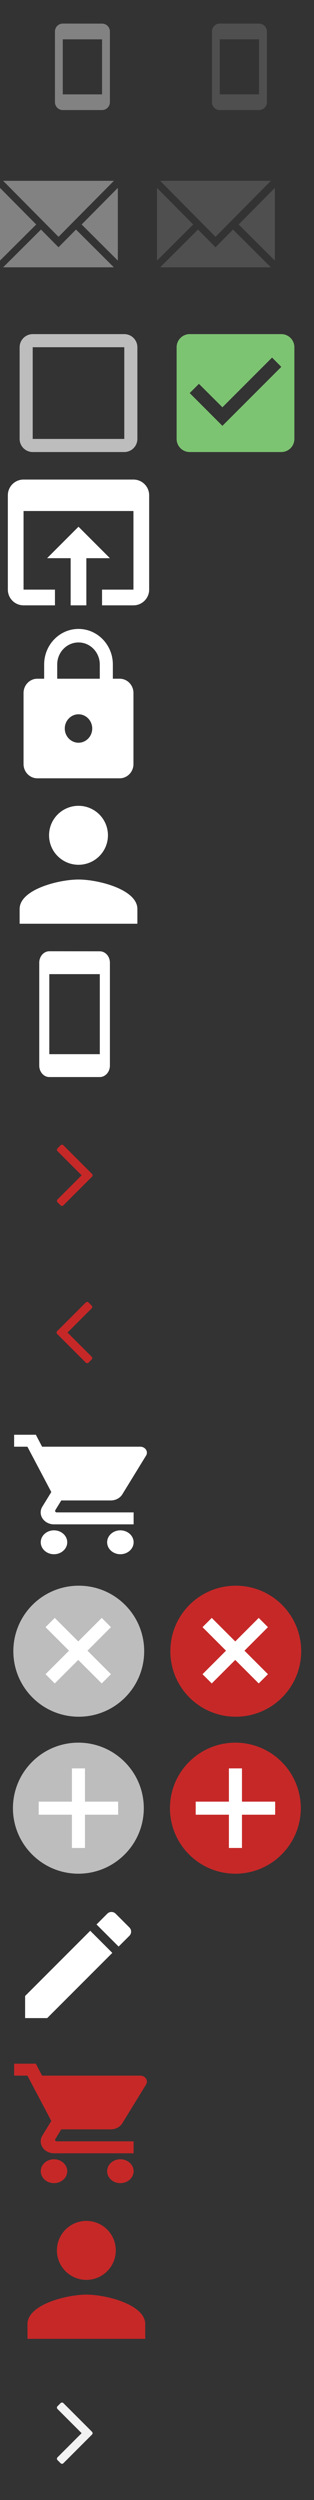 <svg width="40" height="318" viewBox="0 0 40 318" version="1.1" xmlns="http://www.w3.org/2000/svg" xmlns:xlink="http://www.w3.org/1999/xlink">
<rect x="0" y="0" width="40" height="318" fill="#333333" stroke="none"/>
<title>Component 4</title>
<desc>Created using Figma</desc>
<g id="Canvas" transform="translate(23305 18731)">
<g id="Component 4">
<g id="Component 4">
<g id="Component 2">
<g id="Group">
<g id="ic_shopping_cart">
<g id="Icon 24px">
<g id="Shape">
<use xlink:href="#path0_fill" transform="translate(-23303.2 -18548.5)" fill="#FFFFFF"/>
</g>
</g>
</g>
<g id="&#239;&#132;&#133;">
<use xlink:href="#path1_fill" transform="translate(-23304 -18591)" fill="#C62828"/>
</g>
<g id="ic_stay_current_portrait">
<g id="Icon 24px">
<g id="Shape">
<use xlink:href="#path2_fill" transform="translate(-23300 -18610)" fill="#FFFFFF"/>
</g>
</g>
</g>
<g id="ic_stay_current_portrait">
<g id="Icon 24px">
<g id="Shape">
<use xlink:href="#path3_fill" transform="translate(-23278 -18728)" fill="#4F4F4F"/>
</g>
</g>
</g>
<g id="Check Button Active">
<g id="ic_check_box">
<g id="Icon 24px">
<g id="Shape">
<use xlink:href="#path4_fill" transform="translate(-23282.5 -18688.5)" fill="#7DC472"/>
</g>
</g>
</g>
</g>
<g id="email">
<g id="Group">
<g id="Group">
<g id="Vector">
<use xlink:href="#path5_fill" transform="translate(-23285 -18707.1)" fill="#4F4F4F"/>
</g>
</g>
</g>
<g id="Group">
<g id="Group">
<g id="Vector">
<use xlink:href="#path6_fill" transform="translate(-23284.6 -18708)" fill="#4F4F4F"/>
</g>
</g>
</g>
<g id="Group">
<g id="Group">
<g id="Vector">
<use xlink:href="#path7_fill" transform="translate(-23284.6 -18701.8)" fill="#4F4F4F"/>
</g>
</g>
</g>
<g id="Group">
<g id="Group">
<g id="Vector">
<use xlink:href="#path8_fill" transform="translate(-23274.6 -18707.1)" fill="#4F4F4F"/>
</g>
</g>
</g>
</g>
<g id="ic_stay_current_portrait">
<g id="ic_open_in_browser">
<g id="Icon 24px">
<g id="Shape">
<use xlink:href="#path9_fill" transform="translate(-23304 -18670)" fill="#FFFFFF"/>
</g>
</g>
</g>
</g>
<g id="ic_person2">
<g id="Icon 24px">
<g id="Shape">
<use xlink:href="#path10_fill" transform="translate(-23302.5 -18628.5)" fill="#FFFFFF"/>
</g>
</g>
</g>
<g id="ic_https">
<g id="Icon 24px">
<g id="Shape">
<use xlink:href="#path11_fill" transform="translate(-23302 -18651)" fill="#FFFFFF"/>
</g>
</g>
</g>
<g id="ic_stay_current_portrait">
<g id="Icon 24px">
<g id="Shape">
<use xlink:href="#path12_fill" transform="translate(-23298 -18728)" fill="#828282"/>
</g>
</g>
</g>
<g id="Check Button">
<g id="ic_check_box_outline_blank">
<g id="Icon 24px">
<g id="Shape">
<use xlink:href="#path13_fill" transform="translate(-23302.5 -18688.5)" fill="#BDBDBD"/>
</g>
</g>
</g>
</g>
<g id="email">
<g id="Group">
<g id="Group">
<g id="Vector">
<use xlink:href="#path5_fill" transform="translate(-23305 -18707.1)" fill="#828282"/>
</g>
</g>
</g>
<g id="Group">
<g id="Group">
<g id="Vector">
<use xlink:href="#path6_fill" transform="translate(-23304.6 -18708)" fill="#828282"/>
</g>
</g>
</g>
<g id="Group">
<g id="Group">
<g id="Vector">
<use xlink:href="#path7_fill" transform="translate(-23304.6 -18701.8)" fill="#828282"/>
</g>
</g>
</g>
<g id="Group">
<g id="Group">
<g id="Vector">
<use xlink:href="#path8_fill" transform="translate(-23294.6 -18707.1)" fill="#828282"/>
</g>
</g>
</g>
</g>
<g id="&#239;&#132;&#133;">
<use xlink:href="#path1_fill" transform="matrix(-1 0 0 1 -23287 -18571)" fill="#C62828"/>
</g>
</g>
<g id="Component">
<g id="Group 4">
<g id="&#208;&#163;&#208;&#180;&#208;&#176;&#208;&#187;&#208;&#184;&#209;&#130;&#209;&#140; &#209;&#130;&#208;&#190;&#208;&#178;&#208;&#176;&#209;&#128;">
<g id="Path">
<use xlink:href="#path14_fill" transform="translate(-23303.3 -18529.3)" fill="#BDBDBD"/>
</g>
<g id="Path">
<use xlink:href="#path15_fill" transform="translate(-23299.2 -18525.2)" fill="#FFFFFF"/>
</g>
</g>
<g id="&#208;&#163;&#208;&#180;&#208;&#176;&#208;&#187;&#208;&#184;&#209;&#130;&#209;&#140; &#209;&#130;&#208;&#190;&#208;&#178;&#208;&#176;&#209;&#128;">
<g id="Path">
<use xlink:href="#path16_fill" transform="matrix(0.707 -0.707 0.707 0.707 -23306.8 -18501)" fill="#BDBDBD"/>
</g>
<g id="Path">
<use xlink:href="#path15_fill" transform="matrix(0.707 -0.707 0.707 0.707 -23300.9 -18501)" fill="#FFFFFF"/>
</g>
</g>
</g>
<g id="&#208;&#163;&#208;&#180;&#208;&#176;&#208;&#187;&#208;&#184;&#209;&#130;&#209;&#140; &#209;&#130;&#208;&#190;&#208;&#178;&#208;&#176;&#209;&#128;">
<g id="Path">
<use xlink:href="#path16_fill" transform="matrix(0.707 -0.707 0.707 0.707 -23286.8 -18501)" fill="#C62828"/>
</g>
<g id="Path">
<use xlink:href="#path15_fill" transform="matrix(0.707 -0.707 0.707 0.707 -23280.9 -18501)" fill="#FFFFFF"/>
</g>
</g>
<g id="&#208;&#163;&#208;&#180;&#208;&#176;&#208;&#187;&#208;&#184;&#209;&#130;&#209;&#140; &#209;&#130;&#208;&#190;&#208;&#178;&#208;&#176;&#209;&#128;">
<g id="Path">
<use xlink:href="#path14_fill" transform="translate(-23283.3 -18529.3)" fill="#C62828"/>
</g>
<g id="Path">
<use xlink:href="#path15_fill" transform="translate(-23279.2 -18525.2)" fill="#FFFFFF"/>
</g>
</g>
</g>
<g id="ic_mode_edit">
<g id="Icon 24px">
<g id="Shape">
<use xlink:href="#path17_fill" transform="translate(-23301.8 -18487.8)" fill="#FFFFFF"/>
</g>
</g>
</g>
<g id="ic_shopping_cart">
<g id="Icon 24px">
<g id="Shape">
<use xlink:href="#path0_fill" transform="translate(-23303.2 -18468.5)" fill="#C62828"/>
</g>
</g>
</g>
</g>
<g id="Icon 24px.1">
<g id="Shape">
<use xlink:href="#path10_fill" transform="translate(-23301.5 -18448.5)" fill="#C62828"/>
</g>
</g>
</g>
<g id="&#239;&#132;&#133;">
<use xlink:href="#path1_fill" transform="translate(-23304 -18431)" fill="#F2F2F2"/>
</g>
</g>
</g>
<defs>
<path id="path0_fill" fill-rule="evenodd" d="M 5.073 12.158C 4.143 12.158 3.391 12.842 3.391 13.678C 3.391 14.514 4.143 15.198 5.073 15.198C 6.004 15.198 6.765 14.514 6.765 13.678C 6.765 12.842 6.004 12.158 5.073 12.158L 5.073 12.158ZM 0 0L 0 1.52L 1.691 1.52L 4.736 7.287L 3.594 9.148C 3.459 9.361 3.382 9.612 3.382 9.878C 3.382 10.714 4.144 11.398 5.074 11.398L 15.221 11.398L 15.221 9.878L 5.429 9.878C 5.311 9.878 5.218 9.794 5.218 9.688L 5.243 9.597L 6.004 8.358L 12.304 8.358C 12.938 8.358 13.496 8.047 13.784 7.576L 16.811 2.644C 16.879 2.538 16.913 2.409 16.913 2.28C 16.913 1.862 16.532 1.52 16.067 1.52L 3.56 1.52L 2.765 0L 0 0L 0 0ZM 13.53 12.158C 12.6 12.158 11.848 12.842 11.848 13.678C 11.848 14.514 12.6 15.198 13.53 15.198C 14.461 15.198 15.222 14.514 15.222 13.678C 15.222 12.842 14.461 12.158 13.53 12.158L 13.53 12.158Z"/>
<path id="path1_fill" d="M 10.796 9.5C 10.796 9.438 10.765 9.367 10.718 9.32L 7.078 5.68C 7.031 5.633 6.961 5.602 6.898 5.602C 6.836 5.602 6.765 5.633 6.718 5.68L 6.328 6.07C 6.281 6.117 6.25 6.188 6.25 6.25C 6.25 6.312 6.281 6.383 6.328 6.43L 9.398 9.5L 6.328 12.57C 6.281 12.617 6.25 12.688 6.25 12.75C 6.25 12.82 6.281 12.883 6.328 12.93L 6.718 13.32C 6.765 13.367 6.836 13.398 6.898 13.398C 6.961 13.398 7.031 13.367 7.078 13.32L 10.718 9.68C 10.765 9.633 10.796 9.562 10.796 9.5Z"/>
<path id="path2_fill" fill-rule="evenodd" d="M 7.713 0.007L 1.28 0C 0.573 0 0 0.655 0 1.455L 0 14.546C 0 15.345 0.573 16 1.28 16L 7.713 16C 8.421 16 9 15.345 9 14.546L 9 1.455C 9 0.655 8.421 0.007 7.713 0.007L 7.713 0.007ZM 7.714 13.092L 1.281 13.092L 1.281 2.91L 7.714 2.91L 7.714 13.092L 7.714 13.092Z"/>
<path id="path3_fill" fill-rule="evenodd" d="M 5.999 0.005L 0.996 0C 0.445 0 0 0.45 0 1L 0 10C 0 10.55 0.445 11 0.996 11L 5.999 11C 6.55 11 7 10.55 7 10L 7 1C 7 0.45 6.55 0.005 5.999 0.005L 5.999 0.005ZM 6 9.002L 0.996 9.002L 0.996 2.002L 6 2.002L 6 9.002L 6 9.002Z"/>
<path id="path4_fill" fill-rule="evenodd" d="M 13.333 0L 1.667 0C 0.742 0 0 0.75 0 1.667L 0 13.333C 0 14.25 0.742 15 1.667 15L 13.333 15C 14.258 15 15 14.25 15 13.333L 15 1.667C 15 0.75 14.258 0 13.333 0L 13.333 0ZM 5.833 11.666L 1.666 7.499L 2.841 6.324L 5.833 9.307L 12.158 2.982L 13.333 4.166L 5.833 11.666L 5.833 11.666Z"/>
<path id="path5_fill" d="M 0 6.0359e-08L 0 9.247L 4.611 4.655L 0 6.0359e-08Z"/>
<path id="path6_fill" d="M 4.47035e-10 8.65146e-08L 7.055 7.123L 14.11 8.65146e-08L 4.47035e-10 8.65146e-08Z"/>
<path id="path7_fill" d="M 9.282 6.5735e-05L 7.052 2.252L 4.821 3.46058e-07L 4.69387e-09 4.801L 14.103 4.801L 9.282 6.5735e-05Z"/>
<path id="path8_fill" d="M 0 4.655L 4.611 9.247L 4.611 6.0359e-08L 0 4.655Z"/>
<path id="path9_fill" fill-rule="evenodd" d="M 16 0L 2 0C 0.89 0 0 0.9 0 2L 0 14C 0 15.1 0.89 16 2 16L 6 16L 6 14L 2 14L 2 4L 16 4L 16 14L 12 14L 12 16L 16 16C 17.1 16 18 15.1 18 14L 18 2C 18 0.9 17.11 0 16 0L 16 0ZM 9 6L 5 10L 8 10L 8 16L 10 16L 10 10L 13 10L 9 6L 9 6Z"/>
<path id="path10_fill" fill-rule="evenodd" d="M 7.5 7.5C 9.572 7.5 11.25 5.822 11.25 3.75C 11.25 1.678 9.572 0 7.5 0C 5.428 0 3.75 1.678 3.75 3.75C 3.75 5.822 5.428 7.5 7.5 7.5L 7.5 7.5ZM 7.5 9.375C 4.997 9.375 0 10.631 0 13.125L 0 15L 15 15L 15 13.125C 15 10.631 10.003 9.375 7.5 9.375L 7.5 9.375Z"/>
<path id="path11_fill" fill-rule="evenodd" d="M 12.25 6.333L 11.375 6.333L 11.375 4.524C 11.375 2.027 9.415 0 7 0C 4.585 0 2.625 2.027 2.625 4.524L 2.625 6.333L 1.75 6.333C 0.787 6.333 0 7.148 0 8.143L 0 17.191C 0 18.186 0.787 19 1.75 19L 12.25 19C 13.213 19 14 18.186 14 17.191L 14 8.143C 14 7.148 13.213 6.333 12.25 6.333L 12.25 6.333ZM 7 14.476C 6.037 14.476 5.25 13.662 5.25 12.667C 5.25 11.672 6.037 10.857 7 10.857C 7.963 10.857 8.75 11.672 8.75 12.667C 8.75 13.662 7.963 14.476 7 14.476L 7 14.476ZM 9.712 6.333L 4.287 6.333L 4.287 4.524C 4.287 2.976 5.503 1.719 7 1.719C 8.496 1.719 9.712 2.976 9.712 4.524L 9.712 6.333L 9.712 6.333Z"/>
<path id="path12_fill" fill-rule="evenodd" d="M 5.999 0.005L 0.996 0C 0.445 0 0 0.45 0 1L 0 10C 0 10.55 0.445 11 0.996 11L 5.999 11C 6.55 11 7 10.55 7 10L 7 1C 7 0.45 6.55 0.005 5.999 0.005L 5.999 0.005ZM 6 9.004L 0.996 9.004L 0.996 2.004L 6 2.004L 6 9.004L 6 9.004Z"/>
<path id="path13_fill" fill-rule="evenodd" d="M 13.333 1.666L 13.333 13.333L 1.666 13.333L 1.666 1.666L 13.333 1.666L 13.333 1.666ZM 13.333 0L 1.667 0C 0.75 0 0 0.75 0 1.667L 0 13.333C 0 14.25 0.75 15 1.667 15L 13.333 15C 14.25 15 15 14.25 15 13.333L 15 1.667C 15 0.75 14.25 0 13.333 0L 13.333 0Z"/>
<path id="path14_fill" fill-rule="evenodd" d="M 8.333 0C 3.725 0 0 3.725 0 8.333C 0 12.942 3.725 16.667 8.333 16.667C 12.942 16.667 16.667 12.942 16.667 8.333C 16.667 3.725 12.942 0 8.333 0L 8.333 0Z"/>
<path id="path15_fill" fill-rule="evenodd" d="M 8.333 7.158L 7.158 8.333L 4.167 5.342L 1.175 8.333L 0 7.158L 2.992 4.167L 0 1.175L 1.175 0L 4.167 2.992L 7.158 0L 8.333 1.175L 5.342 4.167L 8.333 7.158L 8.333 7.158Z"/>
<path id="path16_fill" fill-rule="evenodd" d="M 8.333 0C 3.725 0 0 3.725 0 8.333C 0 12.942 3.725 16.667 8.333 16.667C 12.942 16.667 16.667 12.942 16.667 8.333C 16.667 3.725 12.942 0 8.333 0L 8.333 0Z"/>
<path id="path17_fill" fill-rule="evenodd" d="M 0 10.69L 0 13.502L 2.812 13.502L 11.107 5.207L 8.295 2.395L 0 10.69L 0 10.69ZM 13.283 3.032C 13.575 2.739 13.575 2.267 13.283 1.974L 11.528 0.219C 11.235 -0.073 10.763 -0.073 10.47 0.219L 9.098 1.592L 11.91 4.404L 13.283 3.032L 13.283 3.032Z"/>
</defs>
</svg>
